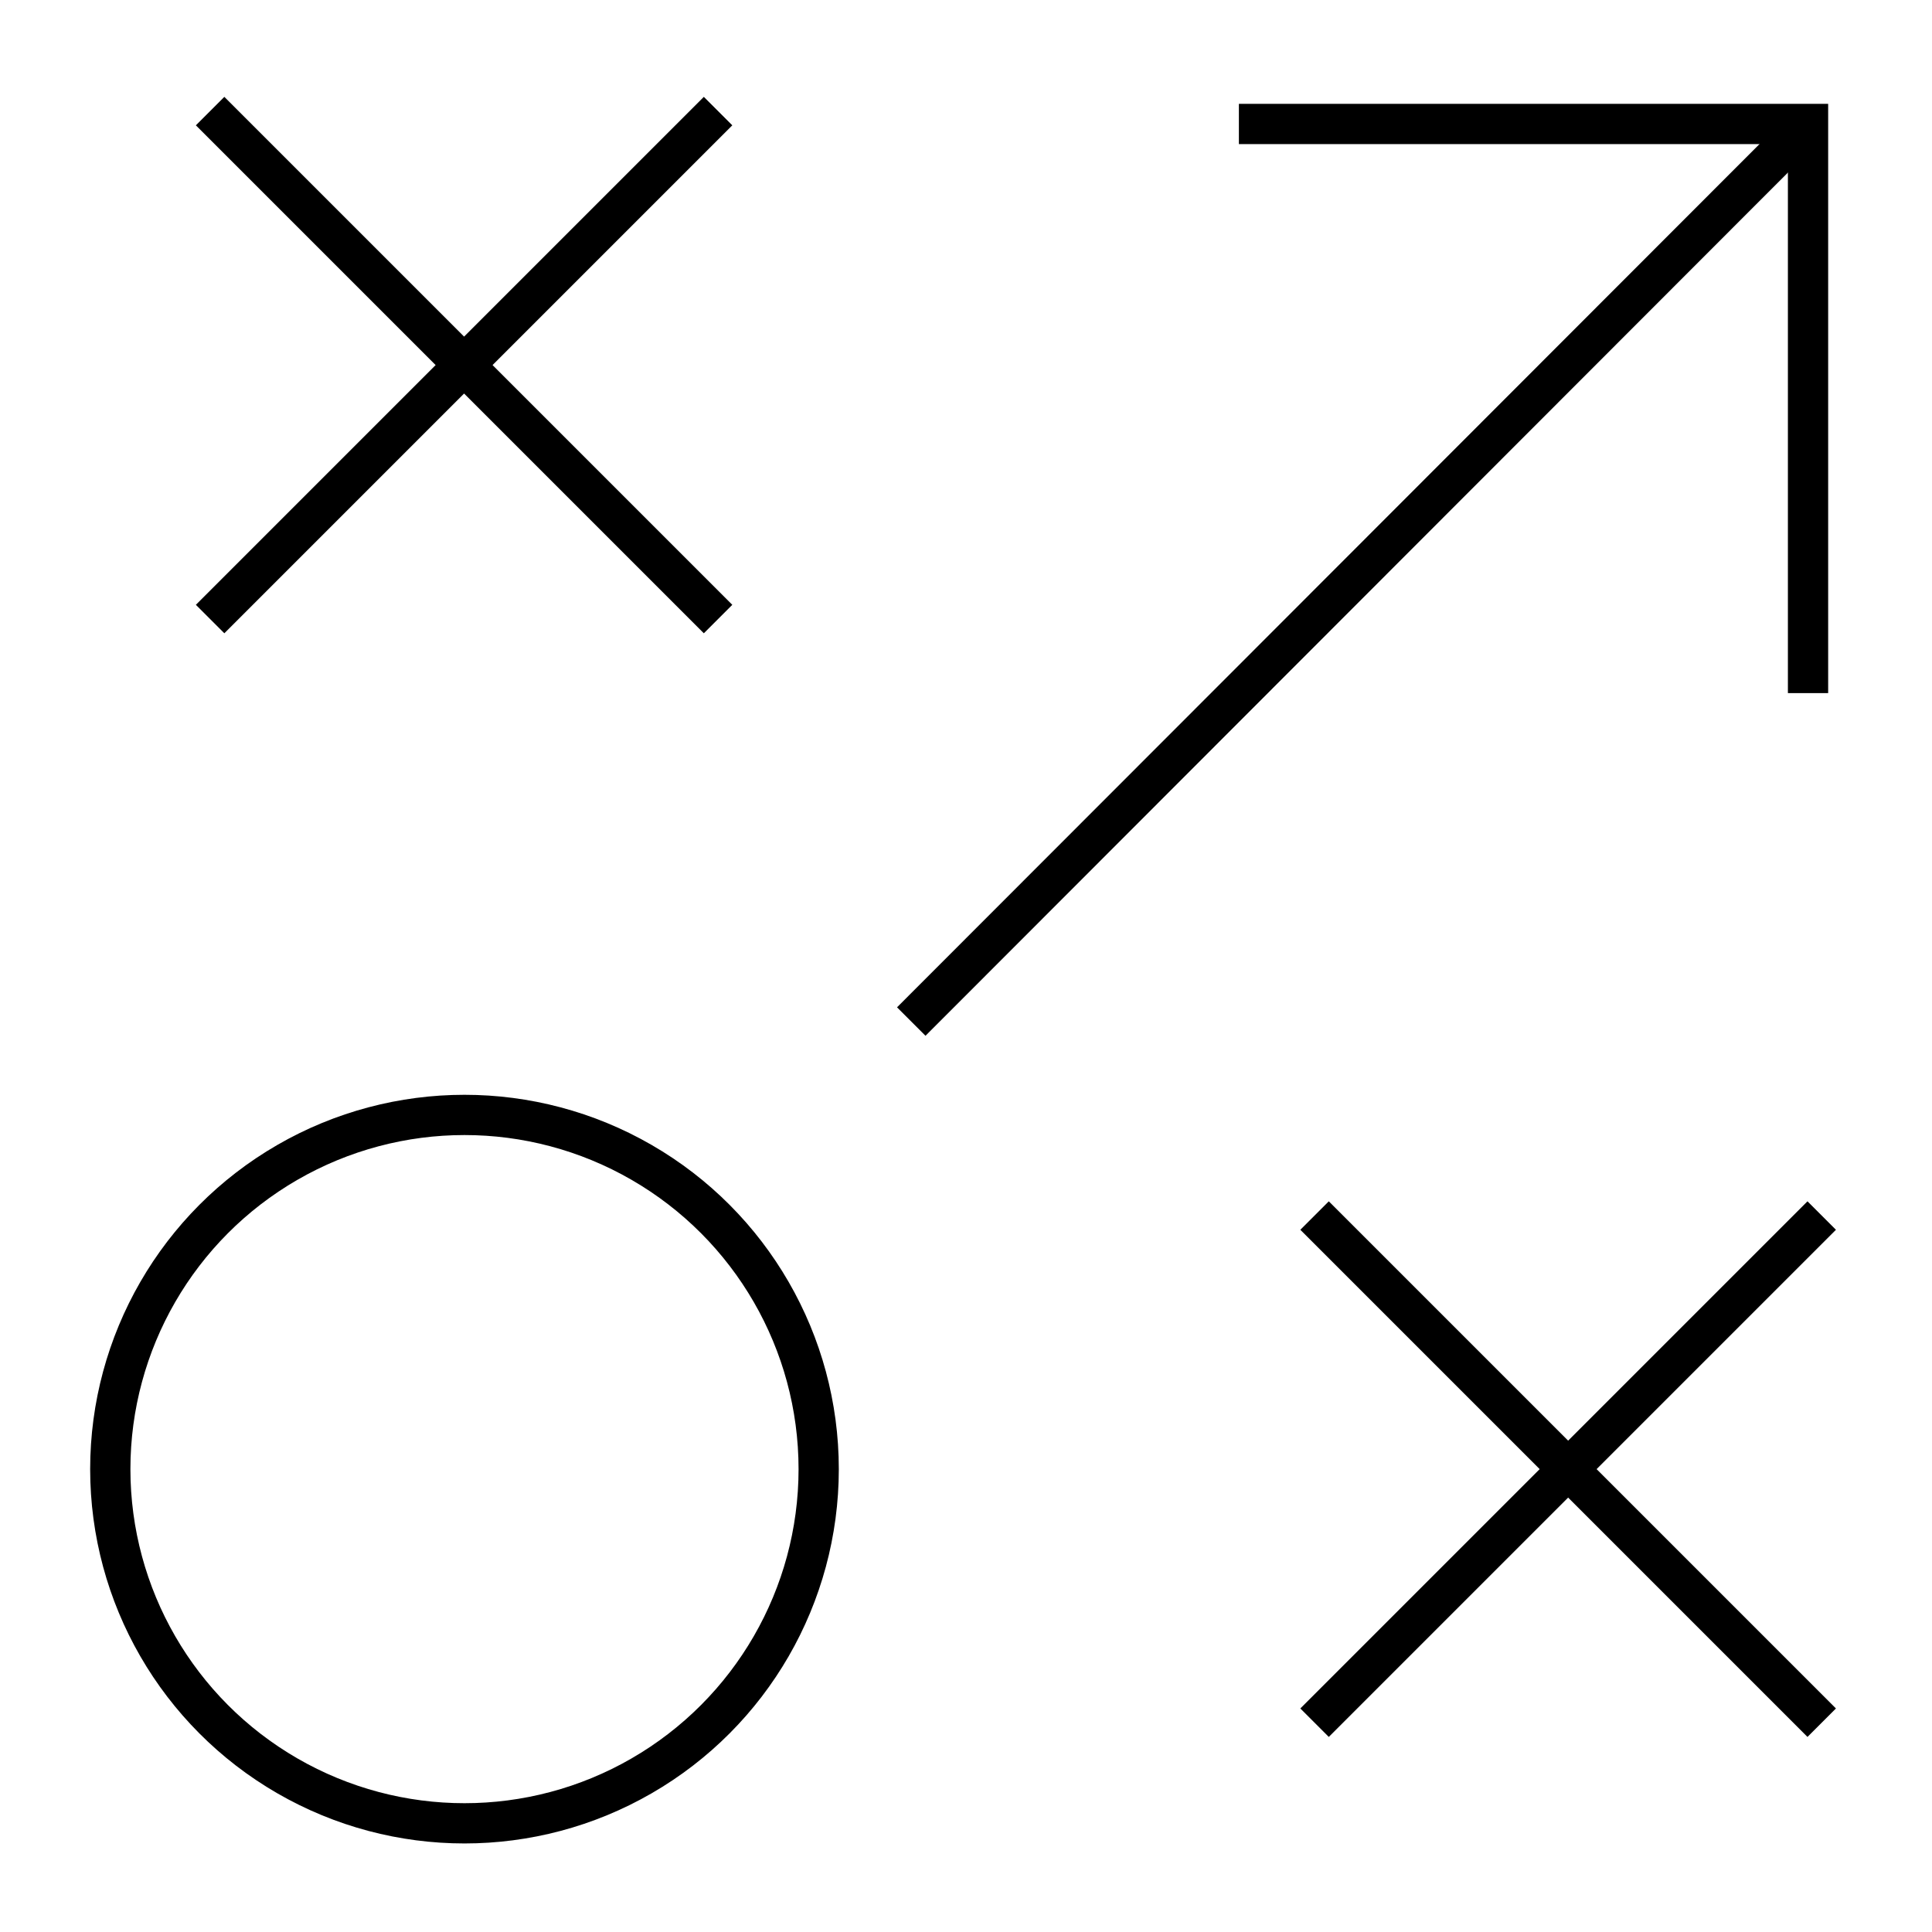 <svg id="Layer_1" data-name="Layer 1" xmlns="http://www.w3.org/2000/svg" viewBox="0 0 24 24"><defs><style>.cls-1{fill:none;stroke:#000;stroke-miterlimit:10;stroke-width:0.5px;}</style></defs><polyline class="cls-1" points="15.39 1.54 22.46 1.54 22.46 8.61"/><line class="cls-1" x1="11.32" y1="12.69" x2="22.46" y2="1.54"/><line class="cls-1" x1="2.61" y1="7.69" x2="8.92" y2="1.38"/><line class="cls-1" x1="2.61" y1="1.38" x2="8.92" y2="7.69"/><line class="cls-1" x1="16.33" y1="21.4" x2="22.63" y2="15.1"/><line class="cls-1" x1="16.33" y1="15.1" x2="22.63" y2="21.4"/><circle class="cls-1" cx="5.77" cy="18.25" r="4.4"/></svg>